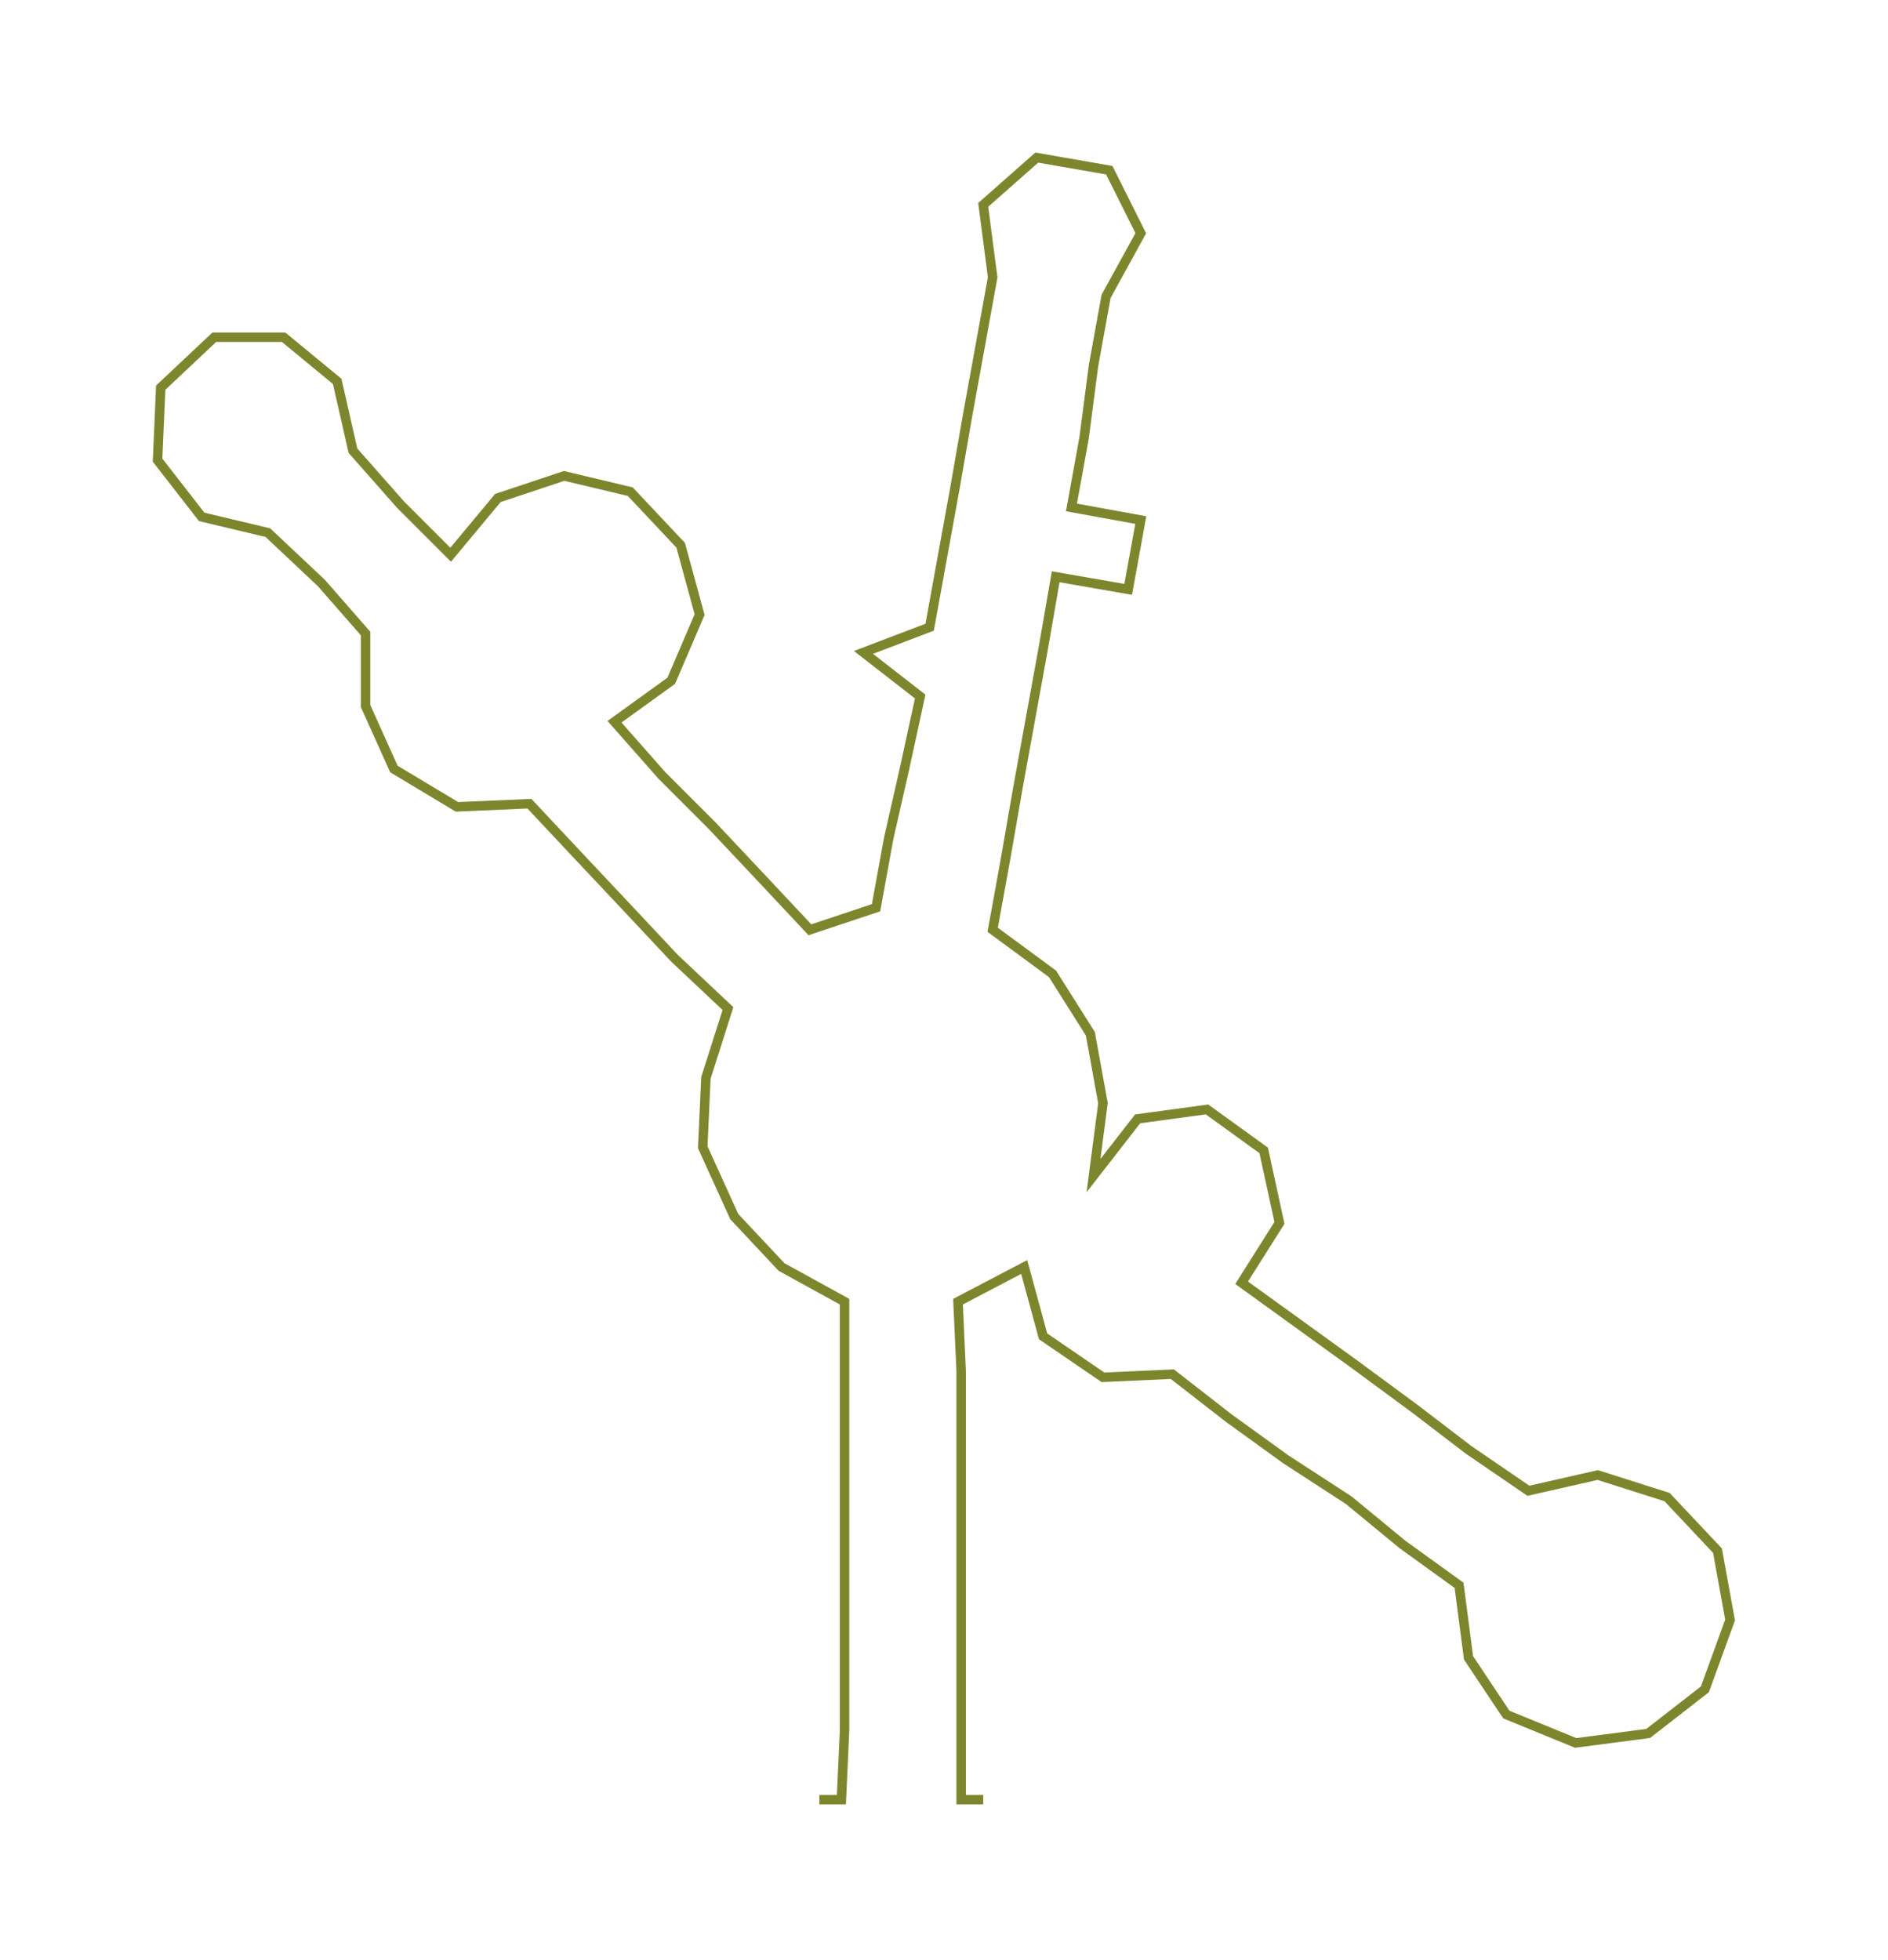 <ns0:svg xmlns:ns0="http://www.w3.org/2000/svg" width="289.043px" height="300px" viewBox="0 0 599.11 621.82"><ns0:path style="stroke:#7e862d;stroke-width:3px;fill:none;" d="M260 571 L260 571 L267 571 L268 549 L268 526 L268 503 L268 481 L268 458 L268 435 L268 413 L248 402 L233 386 L223 364 L224 342 L231 320 L214 304 L199 288 L183 271 L168 255 L145 256 L125 244 L116 224 L116 201 L102 185 L85 169 L64 164 L50 146 L51 123 L68 107 L90 107 L107 121 L112 143 L127 160 L143 176 L158 158 L179 151 L200 156 L216 173 L222 195 L213 216 L195 229 L210 246 L226 262 L242 279 L257 295 L278 288 L282 266 L287 244 L292 221 L274 207 L295 199 L299 177 L303 155 L307 132 L311 110 L315 88 L312 65 L329 50 L352 54 L362 74 L351 94 L347 116 L344 139 L340 161 L362 165 L358 187 L335 183 L331 206 L327 228 L323 250 L319 273 L315 295 L334 309 L346 328 L350 350 L347 373 L361 355 L383 352 L401 365 L406 388 L394 407 L412 420 L430 433 L449 447 L466 460 L485 473 L507 468 L529 475 L545 492 L549 514 L541 536 L523 550 L500 553 L478 544 L466 526 L463 503 L445 490 L428 476 L408 463 L390 450 L372 436 L350 437 L331 424 L325 402 L304 413 L305 435 L305 458 L305 481 L305 503 L305 526 L305 549 L305 571 L312 571" /></ns0:svg>